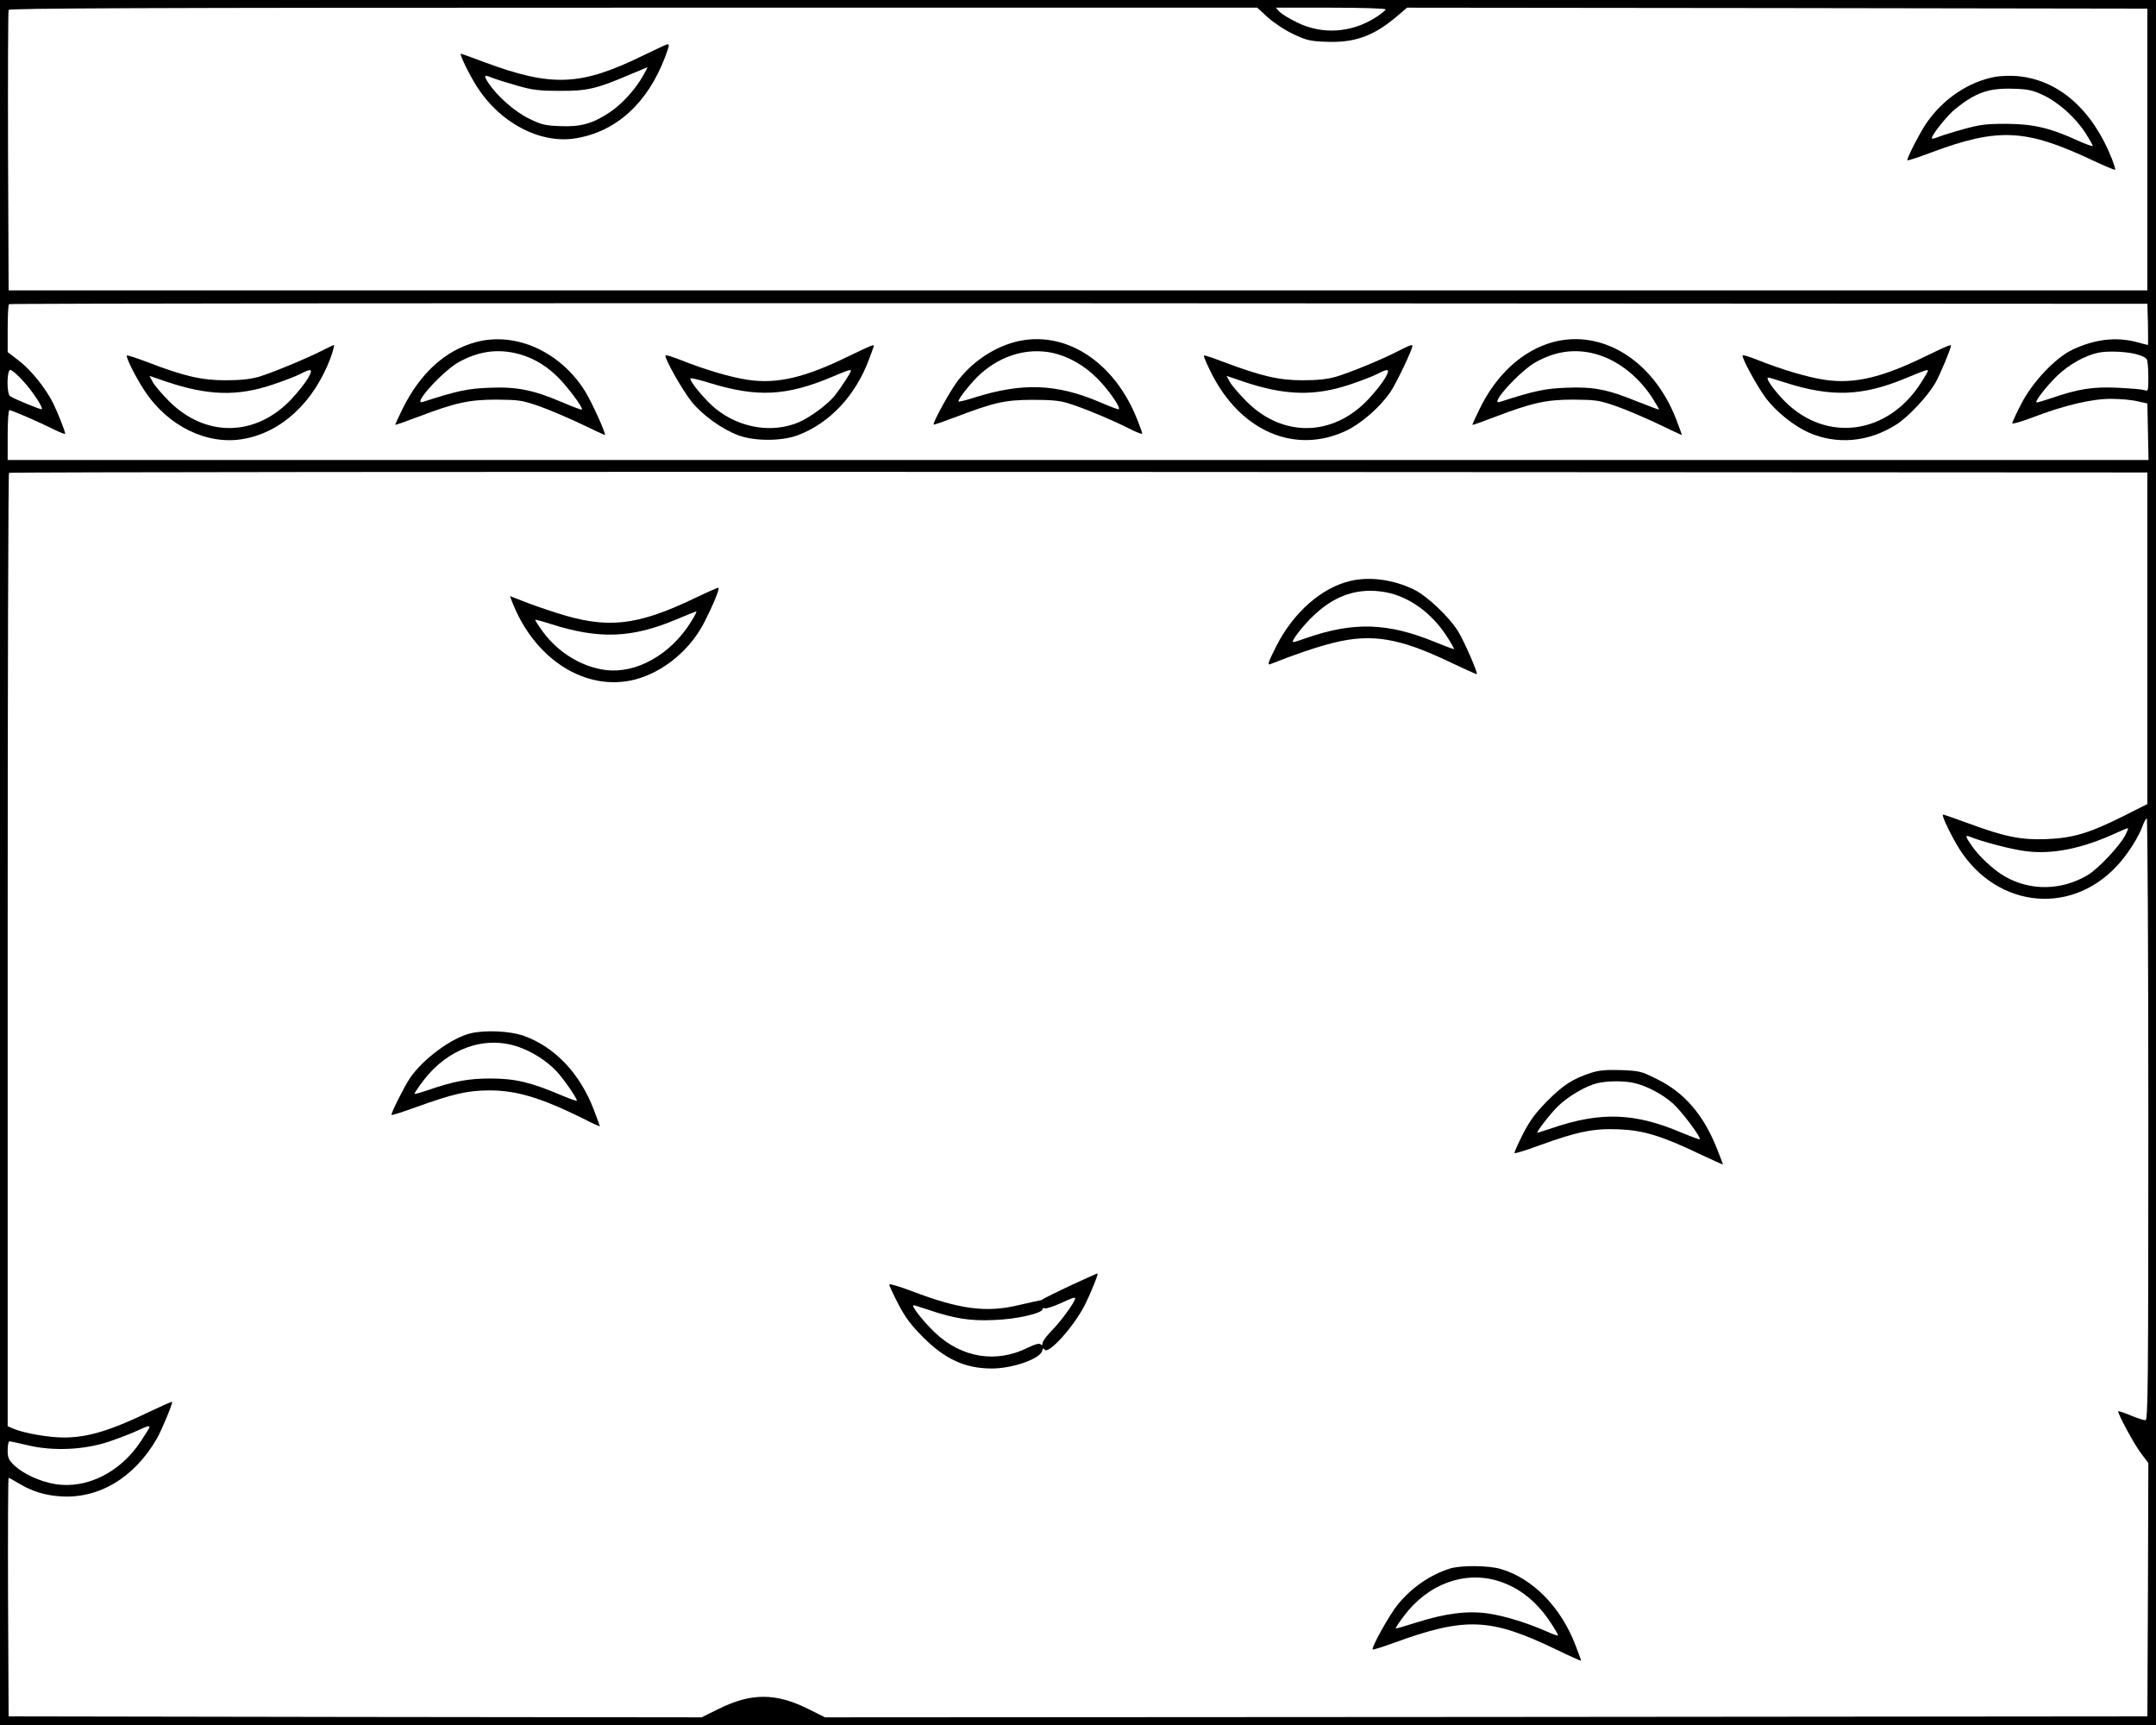 <?xml version="1.0" standalone="no"?>
<!DOCTYPE svg PUBLIC "-//W3C//DTD SVG 20010904//EN"
 "http://www.w3.org/TR/2001/REC-SVG-20010904/DTD/svg10.dtd">
<svg version="1.0" xmlns="http://www.w3.org/2000/svg"
 width="1125pt" height="900pt" viewBox="0 0 1125 900"
 preserveAspectRatio="xMidYMid meet">
<g transform="translate(0,900) scale(0.1,-0.1)"
fill="#000000" stroke="none">
<path d="M0 4500 l0 -4500 5625 0 5625 0 0 4500 0 4500 -5625 0 -5625 0 0
-4500z m6616 4409 c31 -28 91 -68 133 -87 67 -32 86 -37 172 -40 148 -6 247
30 367 132 l54 46 1931 -2 1932 -3 0 -735 0 -735 -5580 0 -5580 0 -3 725 c-1
399 0 731 3 738 3 9 665 12 3260 12 l3255 0 56 -51z m614 42 c0 -5 -23 -23
-50 -41 -128 -82 -281 -92 -412 -27 -41 20 -82 45 -93 57 l-18 20 286 0 c163
0 287 -4 287 -9z m3978 -1643 c1 -60 1 -108 0 -108 -2 0 -28 7 -58 15 -108 29
-223 15 -339 -41 -88 -43 -206 -168 -264 -281 -26 -50 -47 -96 -47 -101 0 -6
46 8 103 29 166 64 314 99 415 98 48 0 110 -6 137 -13 l50 -11 3 -148 3 -147
-5586 0 -5585 0 0 130 c0 72 4 130 9 130 13 0 153 -61 229 -99 34 -17 62 -28
62 -24 0 14 -40 113 -64 162 -40 78 -113 169 -176 218 l-60 46 0 122 c0 67 3
125 7 128 3 4 2515 6 5582 5 l5576 -3 3 -107z m-47 -160 c19 -6 37 -16 41 -22
4 -6 8 -46 8 -90 0 -77 0 -78 -22 -71 -13 4 -75 9 -140 12 -126 6 -203 -6
-340 -53 -40 -13 -75 -24 -80 -24 -16 0 49 84 108 141 63 59 143 104 214 119
53 11 163 5 211 -12z m-11042 -134 c51 -55 107 -141 99 -149 -4 -4 -139 51
-165 68 -19 12 -18 137 1 137 8 0 37 -25 65 -56z m11086 -1344 l0 -865 -121
-61 c-182 -91 -265 -116 -404 -122 -136 -5 -219 12 -411 83 -68 25 -126 45
-130 45 -9 0 23 -72 68 -151 187 -330 587 -387 838 -118 55 58 115 152 136
212 7 20 17 37 21 37 4 0 8 -706 8 -1570 0 -1398 -2 -1570 -15 -1570 -9 0 -43
11 -77 25 -34 14 -63 24 -65 22 -6 -7 84 -175 120 -221 l37 -49 -2 -661 -3
-661 -3450 -3 -3450 -2 -90 45 c-168 83 -296 83 -465 -1 l-89 -44 -1808 2
-1808 3 -3 623 c-1 342 0 622 3 622 2 0 26 -13 52 -29 68 -41 137 -63 218 -68
200 -14 386 97 504 302 25 44 84 186 79 191 -2 2 -51 -20 -108 -47 -215 -104
-332 -139 -458 -139 -76 0 -204 22 -260 45 l-32 14 0 2484 c0 1366 3 2487 7
2490 3 4 2515 6 5582 5 l5576 -3 0 -865z m-117 -1031 c-33 -59 -143 -175 -195
-205 -137 -81 -300 -83 -433 -6 -56 32 -134 104 -171 159 -34 48 -36 58 -11
48 62 -26 219 -67 293 -76 138 -18 295 14 469 94 30 14 59 26 63 26 4 1 -3
-17 -15 -40z m-10308 -3085 c0 -4 -21 -37 -46 -75 -107 -162 -283 -249 -447
-222 -78 13 -165 53 -212 97 -30 29 -35 40 -35 80 0 25 4 46 9 46 5 0 49 -9
98 -21 131 -31 293 -24 423 20 52 18 118 43 145 56 54 25 65 28 65 19z"/>
<path d="M3355 8710 c-325 -159 -475 -165 -826 -35 -66 25 -122 45 -124 45
-10 0 48 -118 86 -176 121 -187 328 -295 511 -266 212 34 376 182 468 423 22
59 24 69 13 68 -5 0 -62 -27 -128 -59z m3 -101 c-41 -74 -112 -152 -175 -194
-89 -60 -154 -78 -261 -73 -78 3 -97 7 -163 40 -74 36 -165 117 -209 183 -28
42 -25 47 16 30 20 -8 80 -27 133 -42 80 -23 116 -27 221 -27 141 -1 190 10
355 80 55 23 101 42 103 43 2 1 -7 -17 -20 -40z"/>
<path d="M10415 8600 c-141 -25 -276 -115 -364 -244 -34 -50 -104 -186 -98
-192 2 -3 58 15 123 40 351 131 494 124 842 -40 64 -30 117 -52 119 -50 2 2
-6 28 -17 57 -102 258 -280 414 -495 432 -33 3 -82 1 -110 -3z m248 -97 c79
-38 165 -114 219 -197 21 -33 38 -63 38 -67 0 -4 -35 8 -77 27 -146 67 -233
87 -373 88 -107 0 -139 -4 -225 -28 -55 -15 -115 -34 -132 -41 -18 -8 -33 -10
-33 -6 0 18 82 120 122 152 108 87 175 110 303 106 77 -2 100 -7 158 -34z"/>
<path d="M2483 7215 c-159 -43 -288 -160 -380 -343 -23 -47 -42 -87 -40 -88 1
-2 55 17 118 41 195 74 266 90 409 90 115 -1 133 -3 220 -33 52 -18 150 -60
218 -92 69 -33 126 -60 128 -60 10 0 -66 168 -102 227 -129 208 -363 314 -571
258z m199 -56 c81 -17 153 -55 218 -116 53 -49 145 -171 136 -180 -2 -2 -46
14 -97 36 -157 67 -242 84 -383 78 -116 -4 -170 -16 -350 -74 -60 -19 108 165
190 209 98 53 188 67 286 47z"/>
<path d="M5293 7215 c-116 -32 -226 -108 -300 -208 -42 -58 -128 -215 -121
-222 2 -2 50 15 106 36 210 80 264 92 407 93 100 0 144 -4 189 -18 76 -23 229
-87 318 -132 37 -19 68 -31 68 -26 0 5 -11 36 -25 71 -121 309 -384 475 -642
406z m199 -56 c82 -18 166 -65 233 -133 57 -56 123 -151 113 -161 -2 -3 -46
14 -97 36 -227 97 -406 104 -656 25 -43 -14 -81 -23 -83 -21 -8 8 69 104 116
146 110 97 244 135 374 108z"/>
<path d="M8103 7215 c-157 -43 -295 -168 -382 -348 -22 -44 -39 -82 -38 -84 2
-1 55 18 118 42 195 74 266 90 409 90 115 -1 133 -3 220 -33 52 -18 150 -60
218 -92 69 -33 126 -60 128 -60 1 0 -13 39 -31 86 -119 303 -384 468 -642 399z
m199 -56 c122 -26 238 -111 318 -232 21 -33 38 -62 37 -64 -2 -1 -52 18 -113
42 -157 64 -231 78 -372 72 -111 -4 -169 -17 -346 -74 -60 -19 108 165 190
209 98 53 188 67 286 47z"/>
<path d="M1685 7173 c-81 -42 -265 -118 -335 -139 -47 -13 -96 -18 -175 -18
-124 0 -217 22 -404 94 -58 22 -107 38 -109 35 -7 -7 47 -116 94 -186 122
-184 327 -283 515 -249 199 35 367 192 454 423 13 37 21 67 17 67 -4 -1 -29
-13 -57 -27z m-77 -145 c-13 -23 -52 -73 -87 -110 -186 -198 -450 -202 -641
-9 -36 36 -73 80 -83 98 l-17 32 87 -30 c218 -73 370 -78 555 -16 59 20 125
45 145 56 59 31 68 27 41 -21z"/>
<path d="M4425 7140 c-225 -110 -369 -144 -521 -122 -90 13 -225 53 -353 104
-40 16 -76 27 -78 24 -10 -9 88 -183 136 -242 57 -71 161 -145 246 -176 86
-31 227 -30 310 2 165 63 299 206 369 394 14 37 26 70 26 72 0 8 -19 0 -135
-56z m15 -75 c0 -9 -52 -88 -84 -129 -36 -45 -133 -117 -190 -140 -138 -57
-305 -30 -431 71 -52 41 -142 149 -132 159 2 3 49 -8 103 -25 246 -75 398 -67
634 32 87 37 100 41 100 32z"/>
<path d="M7295 7168 c-85 -44 -248 -111 -325 -134 -47 -13 -96 -18 -175 -18
-122 0 -215 22 -409 95 -55 21 -102 37 -104 34 -3 -2 14 -42 37 -88 153 -308
440 -431 708 -303 78 38 173 121 227 199 30 43 116 223 116 242 0 9 -15 4 -75
-27z m-67 -140 c-13 -23 -52 -73 -87 -110 -186 -199 -452 -202 -641 -8 -36 36
-73 80 -83 98 l-17 31 85 -29 c219 -74 372 -78 557 -17 59 20 125 45 145 56
59 31 68 27 41 -21z"/>
<path d="M10045 7140 c-225 -110 -369 -144 -521 -122 -90 13 -225 53 -353 104
-40 16 -75 27 -78 24 -8 -8 75 -161 121 -223 53 -70 146 -145 222 -179 148
-66 315 -51 459 41 63 40 163 147 203 216 25 44 82 180 82 195 0 8 -19 0 -135
-56z m15 -75 c0 -3 -16 -31 -36 -62 -173 -271 -493 -314 -710 -98 -58 59 -105
125 -87 125 5 0 44 -12 88 -26 240 -77 402 -71 625 21 108 45 120 49 120 40z"/>
<path d="M7046 5969 c-149 -35 -296 -163 -385 -338 -41 -80 -49 -102 -35 -97
137 54 243 90 331 112 200 50 345 26 612 -102 74 -35 135 -63 137 -61 6 6 -64
168 -97 222 -45 74 -161 185 -231 219 -107 52 -230 69 -332 45z m185 -59 c122
-23 239 -107 319 -231 22 -34 39 -64 37 -65 -2 -2 -47 15 -101 37 -244 100
-423 106 -670 20 -33 -12 -63 -21 -68 -21 -15 0 47 82 104 136 114 110 237
150 379 124z"/>
<path d="M3625 5879 c-305 -146 -458 -162 -726 -75 -57 18 -134 45 -171 60
l-67 26 9 -24 c116 -306 387 -478 645 -411 147 39 287 154 361 300 43 84 80
173 73 179 -2 1 -58 -23 -124 -55z m-21 -126 c-105 -168 -283 -268 -441 -249
-123 14 -249 90 -328 197 -25 34 -44 63 -42 65 1 2 39 -8 82 -22 252 -80 422
-74 656 25 52 22 98 40 102 41 4 0 -9 -26 -29 -57z"/>
<path d="M2456 3609 c-99 -24 -248 -133 -317 -234 -30 -45 -101 -186 -96 -192
3 -2 61 16 129 41 192 69 268 87 383 87 142 0 272 -40 488 -147 48 -25 87 -42
87 -40 0 2 -14 40 -31 85 -72 190 -205 330 -367 387 -72 25 -198 31 -276 13z
m246 -70 c72 -24 148 -72 200 -126 36 -38 108 -141 108 -155 0 -4 -37 9 -82
28 -157 67 -240 87 -368 87 -118 0 -192 -14 -334 -63 -33 -11 -61 -19 -63 -17
-2 2 19 33 46 69 127 167 319 236 493 177z"/>
<path d="M8300 3402 c-96 -32 -143 -63 -226 -146 -62 -63 -91 -102 -128 -174
-26 -52 -46 -96 -43 -98 3 -3 62 15 132 41 196 71 279 88 410 83 130 -5 225
-34 422 -128 68 -32 123 -57 123 -55 0 3 -14 39 -31 82 -70 177 -170 293 -313
363 -82 41 -91 43 -189 47 -79 2 -114 -1 -157 -15z m229 -53 c65 -15 142 -56
199 -105 46 -41 150 -179 141 -188 -2 -2 -45 14 -96 35 -241 103 -421 110
-675 23 -40 -13 -73 -24 -75 -24 -11 0 68 101 109 141 54 51 144 104 204 118
53 12 140 13 193 0z"/>
<path d="M5590 2295 c-74 -35 -139 -67 -145 -71 -5 -5 -14 -9 -20 -9 -5 -1
-54 -11 -108 -24 -169 -41 -309 -23 -560 73 -64 24 -117 40 -117 34 0 -5 21
-51 47 -101 37 -71 66 -110 128 -172 116 -117 222 -165 360 -165 108 0 252 50
263 92 3 14 7 16 12 7 19 -30 153 119 211 233 28 56 71 160 66 164 -1 1 -63
-27 -137 -61z m20 -70 c0 -17 -78 -124 -121 -166 -27 -28 -49 -57 -49 -66 0
-12 -3 -14 -10 -7 -7 7 -29 1 -68 -18 -165 -82 -345 -52 -483 79 -60 57 -128
143 -112 143 4 0 40 -11 78 -24 137 -46 218 -59 343 -53 116 4 252 35 252 57
0 5 6 7 13 4 7 -2 42 9 78 25 67 31 79 35 79 26z"/>
<path d="M7565 816 c-103 -33 -198 -98 -271 -187 -43 -52 -140 -226 -131 -235
2 -2 48 12 103 32 380 139 508 134 852 -31 72 -35 132 -62 132 -59 0 3 -14 41
-31 85 -76 196 -222 344 -388 393 -65 19 -209 20 -266 2z m254 -65 c109 -34
202 -108 275 -221 20 -30 36 -58 36 -62 0 -4 -26 5 -57 19 -101 45 -224 83
-309 95 -106 15 -220 1 -369 -46 -60 -19 -111 -34 -112 -32 -2 2 17 31 43 65
125 167 316 237 493 182z"/>
</g>
</svg>
